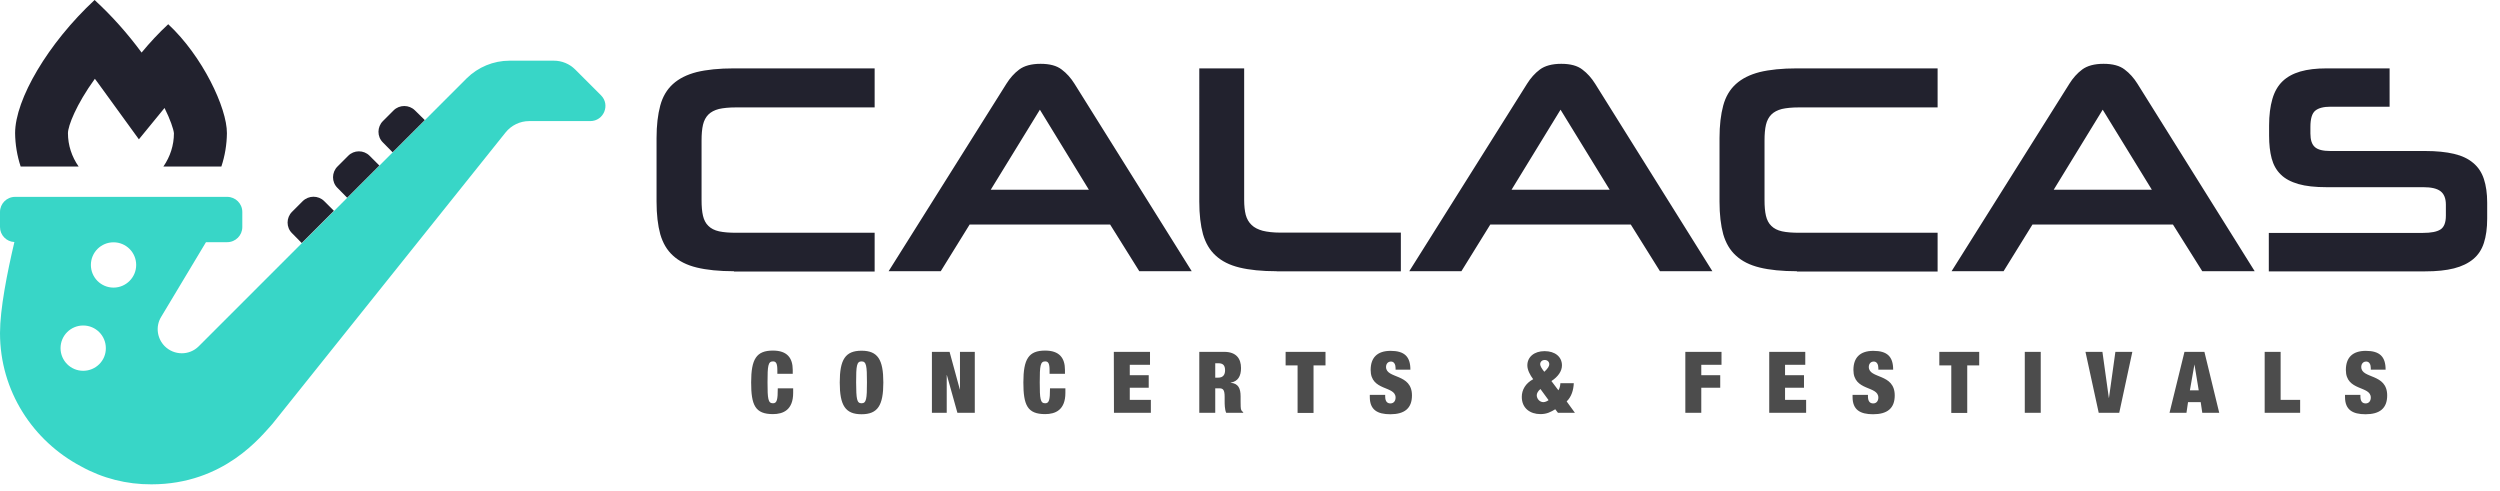 <svg version="1.1" id="Layer_1" xmlns="http://www.w3.org/2000/svg" x="0" y="0" viewBox="0 0 1755 344.6" xml:space="preserve"><style>.st1{fill:#22222e}</style><path d="M421.9 66.9l-18.1-18.1c-4-4-9.4-6.2-15-6.2h-31.1c-11.3 0-22.1 4.5-30.1 12.4L139.5 243.1c-6.6 6.6-17.3 6.5-23.9-.1-5.4-5.5-6.5-13.9-2.5-20.5l31.5-52.5h14.9c5.9 0 10.6-4.8 10.6-10.6v-10.6c0-5.9-4.8-10.6-10.6-10.6H10.6C4.7 138.2 0 143 0 148.8v10.6c0 5.6 4.5 10.3 10.1 10.5C5 191.6 0 217 0 233.8c0 40.8 23.2 75.8 56.9 93.6C72 335.8 89 340.1 106.3 340c51.2 0 77.3-34.1 85-42.5L354.9 93c4-5 10.1-8 16.6-8h42.9c9.4 0 14.2-11.4 7.5-18.1zM58.4 260.3c-8.8 0-15.9-7.1-15.9-15.9s7.1-15.9 15.9-15.9 15.9 7.1 15.9 15.9c.1 8.8-7.1 15.9-15.9 15.9zm21.3-58.4c-8.8 0-15.9-7.1-15.9-15.9s7.1-15.9 15.9-15.9 15.9 7.1 15.9 15.9c0 8.7-7.1 15.9-15.9 15.9z" fill="#38d6c7"/><path class="st1" d="M212.5 141.2l-7.5 7.5c-4.1 4.1-4.2 10.9 0 15l6.8 6.9 22.6-22.6-6.9-6.9c-4.1-4-10.8-4-15 .1zM118.1 17c-6.7 6.2-12.9 12.9-18.7 19.9-9.8-13.3-20.8-25.7-33-36.9-32.6 30.3-55.8 69.7-55.8 93.5.1 7.9 1.4 15.8 3.9 23.4h40.7c-4.8-6.8-7.5-15-7.5-23.4 0-5.1 5.8-20.1 18.9-38.2.9 1.2 1.7 2.3 2.6 3.5l28.3 39 18-22c4 8 6.3 14.8 6.6 17.7 0 8.4-2.6 16.5-7.4 23.4h40.7c2.5-7.5 3.8-15.4 3.9-23.4.1-17.7-17.2-54.2-41.2-76.5zm126.3 92.4l-7.5 7.5c-4.1 4.1-4.2 10.9 0 15l6.8 6.9 22.6-22.6-6.9-6.9c-4.1-4.1-10.9-4.1-15 .1zm46.9-31.9c-4.1-4.1-10.9-4.1-15 0l-7.5 7.5c-4.1 4.1-4.2 10.9 0 15l6.8 6.9 22.6-22.6-6.9-6.8z"/><path d="M545.7 260c0-4.9-.9-6.3-3.1-6.3-3.4 0-3.8 3.1-3.8 14.7s.4 14.7 3.8 14.7c2.8 0 3.4-2.4 3.4-10.5h10.8v3.2c0 12-7 14.9-14.2 14.9-12.5 0-15.3-6.3-15.3-22.3 0-16.4 3.7-22.3 15.3-22.3 10.1 0 13.9 5.3 13.9 13.6v2.7h-10.8V260zm59.1-13.8c11.4 0 15.3 6.2 15.3 22.3s-3.9 22.3-15.3 22.3-15.3-6.2-15.3-22.3 3.9-22.3 15.3-22.3zm0 36.9c3.4 0 3.8-3.1 3.8-14.7s-.4-14.7-3.8-14.7-3.8 3.1-3.8 14.7c.1 11.6.4 14.7 3.8 14.7zm49.4-36.1h12.4l7.2 26.4h.1V247h10.4v42.8h-12.2l-7.4-26.5h-.1v26.5h-10.4V247zm82.6 13c0-4.9-.9-6.3-3.1-6.3-3.4 0-3.8 3.1-3.8 14.7s.4 14.7 3.8 14.7c2.8 0 3.4-2.4 3.4-10.5h10.8v3.2c0 12-7 14.9-14.2 14.9-12.5 0-15.3-6.3-15.3-22.3 0-16.4 3.7-22.3 15.3-22.3 10.1 0 13.9 5.3 13.9 13.6v2.7h-10.8V260zm45.1-13h25.4v9.1h-14.2v7.3h13.3v8.8h-13.3v8.5h14.8v9.1H782l-.1-42.8zm60 0h17.5c8.5 0 11.8 4.8 11.8 11.4 0 5.7-2.2 9.4-7.3 10.2v.1c5.4.5 7 3.9 7 9.6v3.7c0 2.2 0 5.1.5 5.9.3.5.5 1 1.3 1.3v.6h-11.9c-1.1-2.3-1.1-6.4-1.1-8.2v-2.9c0-4.9-1-6.1-3.7-6.1h-2.9v17.2h-11.2V247zm11.2 18.1h2.2c3.2 0 4.7-2 4.7-5.1 0-3.5-1.4-5-4.7-5h-2.2v10.1zm57.8-8.6h-8.4V247h28v9.5h-8.4v33.4h-11.2v-33.4zm68.8 2.9v-1c0-2.5-1-4.6-3.2-4.6-2.4 0-3.5 1.9-3.5 3.8 0 8.5 18.2 4.3 18.2 20 0 9.1-5.3 13.2-15.2 13.2-9.2 0-14.4-3.2-14.4-12.1v-1.5h10.8v1c0 3.7 1.5 5 3.7 5 2.3 0 3.6-1.8 3.6-4.1 0-8.5-17.5-4.3-17.5-19.4 0-8.6 4.6-13.4 14-13.4 9.7 0 13.9 4 13.9 13.2h-10.4v-.1zm125.9 30.4h-11.9l-1.9-2.5c-3.2 1.9-5.9 3.4-10.4 3.4-7.1 0-13.1-4-13.1-12.1 0-4.9 2.6-9.5 8-12.4-2.2-2.9-4.1-6.5-4.1-9.7 0-5.9 4.8-10 12.1-10 7.4 0 12.2 4 12.2 10 0 4.1-2.8 8-7.4 11l4.9 6.5c.9-1.4 1.3-3.2 1.4-5h9.4c-.2 4.8-1.6 9.5-5 12.8l5.8 8zm-24.2-16.7c-1.7 1.3-2.6 3.1-2.6 4.3 0 2.8 2.3 4.9 4.6 4.9 1.3 0 2.8-.7 3.7-1.4l-5.7-7.8zm2.7-12.1c2.6-2.4 3.5-4 3.5-5.3 0-1.7-1.3-3-3.2-3-1.9 0-3.2 1.3-3.2 3 .1 1.3.9 2.8 2.9 5.3zm99-14h25.4v9.1h-14.2v7.3h13.3v8.8h-13.3v17.6h-11.2V247zm58.8 0h25.4v9.1h-14.2v7.3h13.3v8.8h-13.3v8.5h14.8v9.1H1242V247h-.1zm76.7 12.4v-1c0-2.5-1-4.6-3.2-4.6-2.4 0-3.5 1.9-3.5 3.8 0 8.5 18.2 4.3 18.2 20 0 9.1-5.3 13.2-15.2 13.2-9.2 0-14.4-3.2-14.4-12.1v-1.5h10.8v1c0 3.7 1.5 5 3.7 5 2.3 0 3.6-1.8 3.6-4.1 0-8.5-17.5-4.3-17.5-19.4 0-8.6 4.6-13.4 14-13.4 9.7 0 13.9 4 13.9 13.2h-10.4v-.1zm51.2-2.9h-8.4V247h28v9.5h-8.4v33.4h-11.2v-33.4zm51.6-9.5h11.2v42.8h-11.2V247zm42.6 0h11.9l4.5 32.3h.1l4.5-32.3h11.9l-9.2 42.8h-14.4L1464 247zm69.5 0h14l10.4 42.8H1546l-1.1-7.5h-8.9l-1.1 7.5H1523l10.5-42.8zm7 8.8l-3.2 18.2h6.2l-3-18.2zm49.3-8.8h11.2v33.7h13.7v9.1h-24.9V247zm74.5 12.4v-1c0-2.5-1-4.6-3.2-4.6-2.4 0-3.5 1.9-3.5 3.8 0 8.5 18.2 4.3 18.2 20 0 9.1-5.3 13.2-15.2 13.2-9.2 0-14.4-3.2-14.4-12.1v-1.5h10.8v1c0 3.7 1.5 5 3.7 5 2.3 0 3.6-1.8 3.6-4.1 0-8.5-17.5-4.3-17.5-19.4 0-8.6 4.6-13.4 14-13.4 9.7 0 13.9 4 13.9 13.2h-10.4v-.1z" fill="#4c4c4c"/><path class="st1" d="M515.2 190.4c-10.4 0-19.1-.9-26.1-2.6-7-1.7-12.5-4.5-16.7-8.4-4.2-3.8-7.1-8.8-8.9-15-1.7-6.2-2.6-13.8-2.6-22.9V96.9c0-8.9.9-16.5 2.6-22.8 1.7-6.3 4.7-11.3 8.9-15.1 4.2-3.8 9.7-6.6 16.7-8.4 7-1.7 15.7-2.6 26.1-2.6H614v27.4h-97.3c-4.9 0-8.9.4-12 1.1-3.1.8-5.6 2.1-7.4 3.9-1.8 1.8-3.1 4.2-3.8 7.2-.7 3-1 6.7-1 11v41.8c0 4.5.3 8.1 1 11.1.7 2.9 1.9 5.3 3.8 7.1 1.8 1.8 4.3 3.1 7.5 3.8 3.2.7 7.2 1 12.1 1H614v27.2h-98.8zm264.1-32.8h-98.6l-20.3 32.8h-36.6l82.7-131.6c2.5-4 5.5-7.4 9-10 3.5-2.6 8.5-4 15-4 6.4 0 11.3 1.3 14.8 4 3.5 2.6 6.5 6 9 10l82.3 131.6h-36.8l-20.5-32.8zm-83.8-24.4h68.9L730 77l-34.5 56.2zm200.7 57.2c-10.4 0-19.1-.9-26.1-2.6-7-1.7-12.5-4.5-16.7-8.4-4.2-3.8-7.1-8.8-8.9-15-1.7-6.2-2.6-13.8-2.6-22.9V48h31.5v92.3c0 4.2.4 7.7 1.1 10.5.8 2.9 2.1 5.2 4.1 7.1 1.9 1.9 4.6 3.2 7.8 4.1 3.3.8 7.4 1.3 12.4 1.3h84.6v27.2h-87.2zm248.6-32.8h-98.6l-20.3 32.8h-36.6L1072 58.8c2.5-4 5.5-7.4 9-10 3.5-2.6 8.5-4 15-4 6.4 0 11.3 1.3 14.8 4 3.5 2.6 6.5 6 9 10l82.3 131.6h-36.8l-20.5-32.8zm-83.7-24.4h68.9L1095.5 77l-34.4 56.2zm200.3 57.2c-10.4 0-19.2-.9-26.1-2.6-7-1.7-12.5-4.5-16.7-8.4-4.2-3.8-7.1-8.8-8.9-15-1.7-6.2-2.6-13.8-2.6-22.9V96.9c0-8.9.9-16.5 2.6-22.8 1.7-6.3 4.7-11.3 8.9-15.1 4.2-3.8 9.7-6.6 16.7-8.4 7-1.7 15.7-2.6 26.1-2.6h98.8v27.4h-97.3c-4.9 0-8.9.4-12 1.1-3.1.8-5.6 2.1-7.4 3.9-1.8 1.8-3.1 4.2-3.8 7.2-.7 3-1 6.7-1 11v41.8c0 4.5.3 8.1 1 11.1.7 2.9 1.9 5.3 3.8 7.1 1.8 1.8 4.3 3.1 7.5 3.8 3.2.7 7.2 1 12.1 1h97.1v27.2h-98.8zm264-32.8h-98.6l-20.3 32.8H1370l82.7-131.6c2.5-4 5.5-7.4 9-10 3.5-2.6 8.5-4 15-4 6.4 0 11.3 1.3 14.8 4 3.5 2.6 6.5 6 9 10l82.3 131.6H1546l-20.6-32.8zm-83.7-24.4h68.9L1476.1 77l-34.4 56.2zm151 57.2v-26.9h108.2c5.7 0 9.8-.8 12.3-2.4 2.5-1.6 3.8-4.8 3.8-9.7v-7.7c0-4.5-1.3-7.6-3.8-9.5s-6.5-2.8-12.1-2.8h-67.9c-7.9 0-14.5-.7-19.7-2.2s-9.4-3.7-12.4-6.7c-3.1-3-5.2-6.8-6.4-11.3-1.2-4.5-1.8-9.9-1.8-16v-7.1c0-7.2.8-13.4 2.3-18.6 1.5-5.2 3.9-9.3 7.1-12.4 3.2-3.1 7.4-5.4 12.5-6.9 5.2-1.5 11.3-2.2 18.4-2.2h44.3v26.9h-41.4c-4.9 0-8.5.9-10.8 2.8s-3.4 5.7-3.4 11.4v4.6c0 4.5 1 7.6 3.1 9.5 2.1 1.9 5.7 2.8 10.9 2.8h66.6c7.9 0 14.7.7 20.2 2s10 3.4 13.5 6.4c3.5 2.9 6 6.7 7.5 11.3 1.5 4.6 2.3 10.1 2.3 16.5v11.3c0 6.7-.8 12.4-2.3 17-1.5 4.7-4 8.5-7.5 11.4-3.5 2.9-8 5.1-13.5 6.5-5.5 1.4-12.2 2.1-20.2 2.1h-109.8z"/></svg>